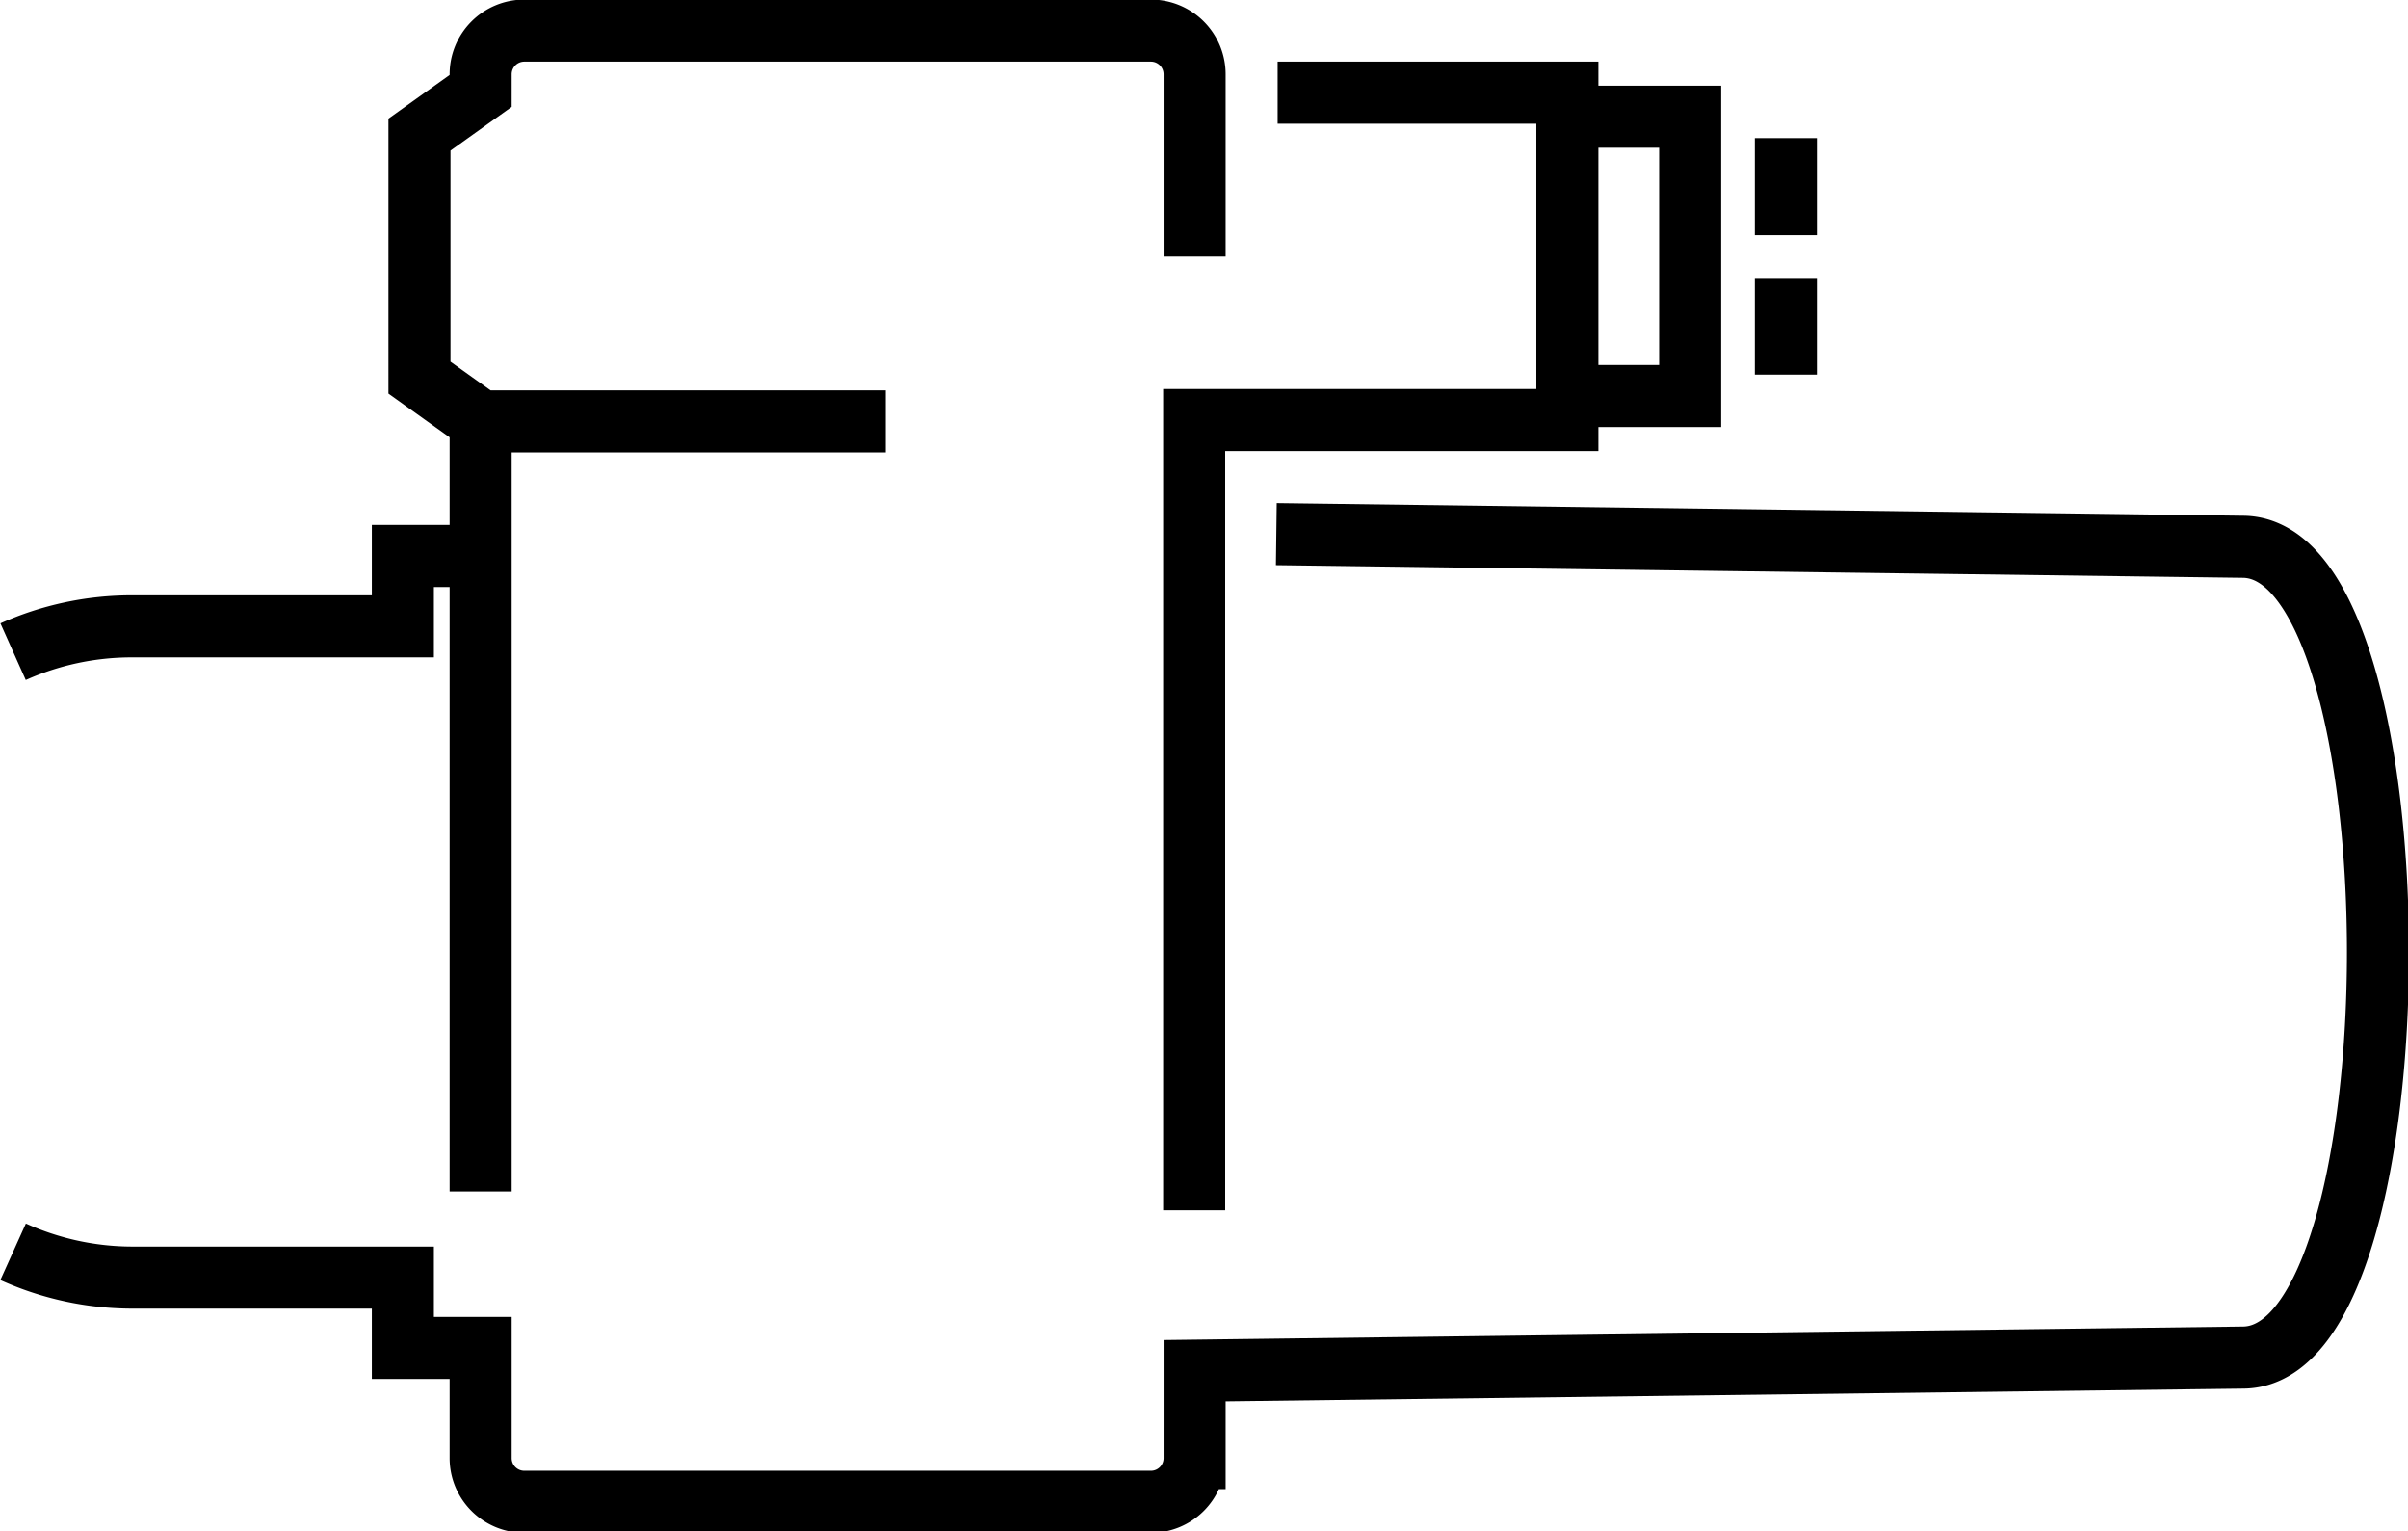 <svg xmlns="http://www.w3.org/2000/svg" viewBox="0 0 55.11 35.03"><defs><style>.cls-1{fill:none;stroke:#000;stroke-miterlimit:22.93;stroke-width:1.42px;fill-rule:evenodd;}</style></defs><title>asset10</title><g id="Layer_2" data-name="Layer 2"><g id="Layer_1-2" data-name="Layer 1"><path class="cls-1" d="M40.87,8.57V6.38m0-1V3.16m-4.55,5.9h2.36V2.67H36.32m-7.08-.55h6.63V9.61H27.33V27.69M.3,14.91A6.65,6.65,0,0,1,3,14.33H9.22V12.72H11v-.5m18.21,0,22.13.29c4.11.05,4.11,18.51,0,18.55l-24,.3v2a1,1,0,0,1-1,1H12a1,1,0,0,1-1-1V30.84H9.22V29.23H3A6.65,6.65,0,0,1,.3,28.64M11,27.26V9.64l-1.4-1V3.08l1.4-1V1.7a1,1,0,0,1,1-1H26.34a1,1,0,0,1,1,1V5.87M11,9.64h9.27"/></g></g></svg>